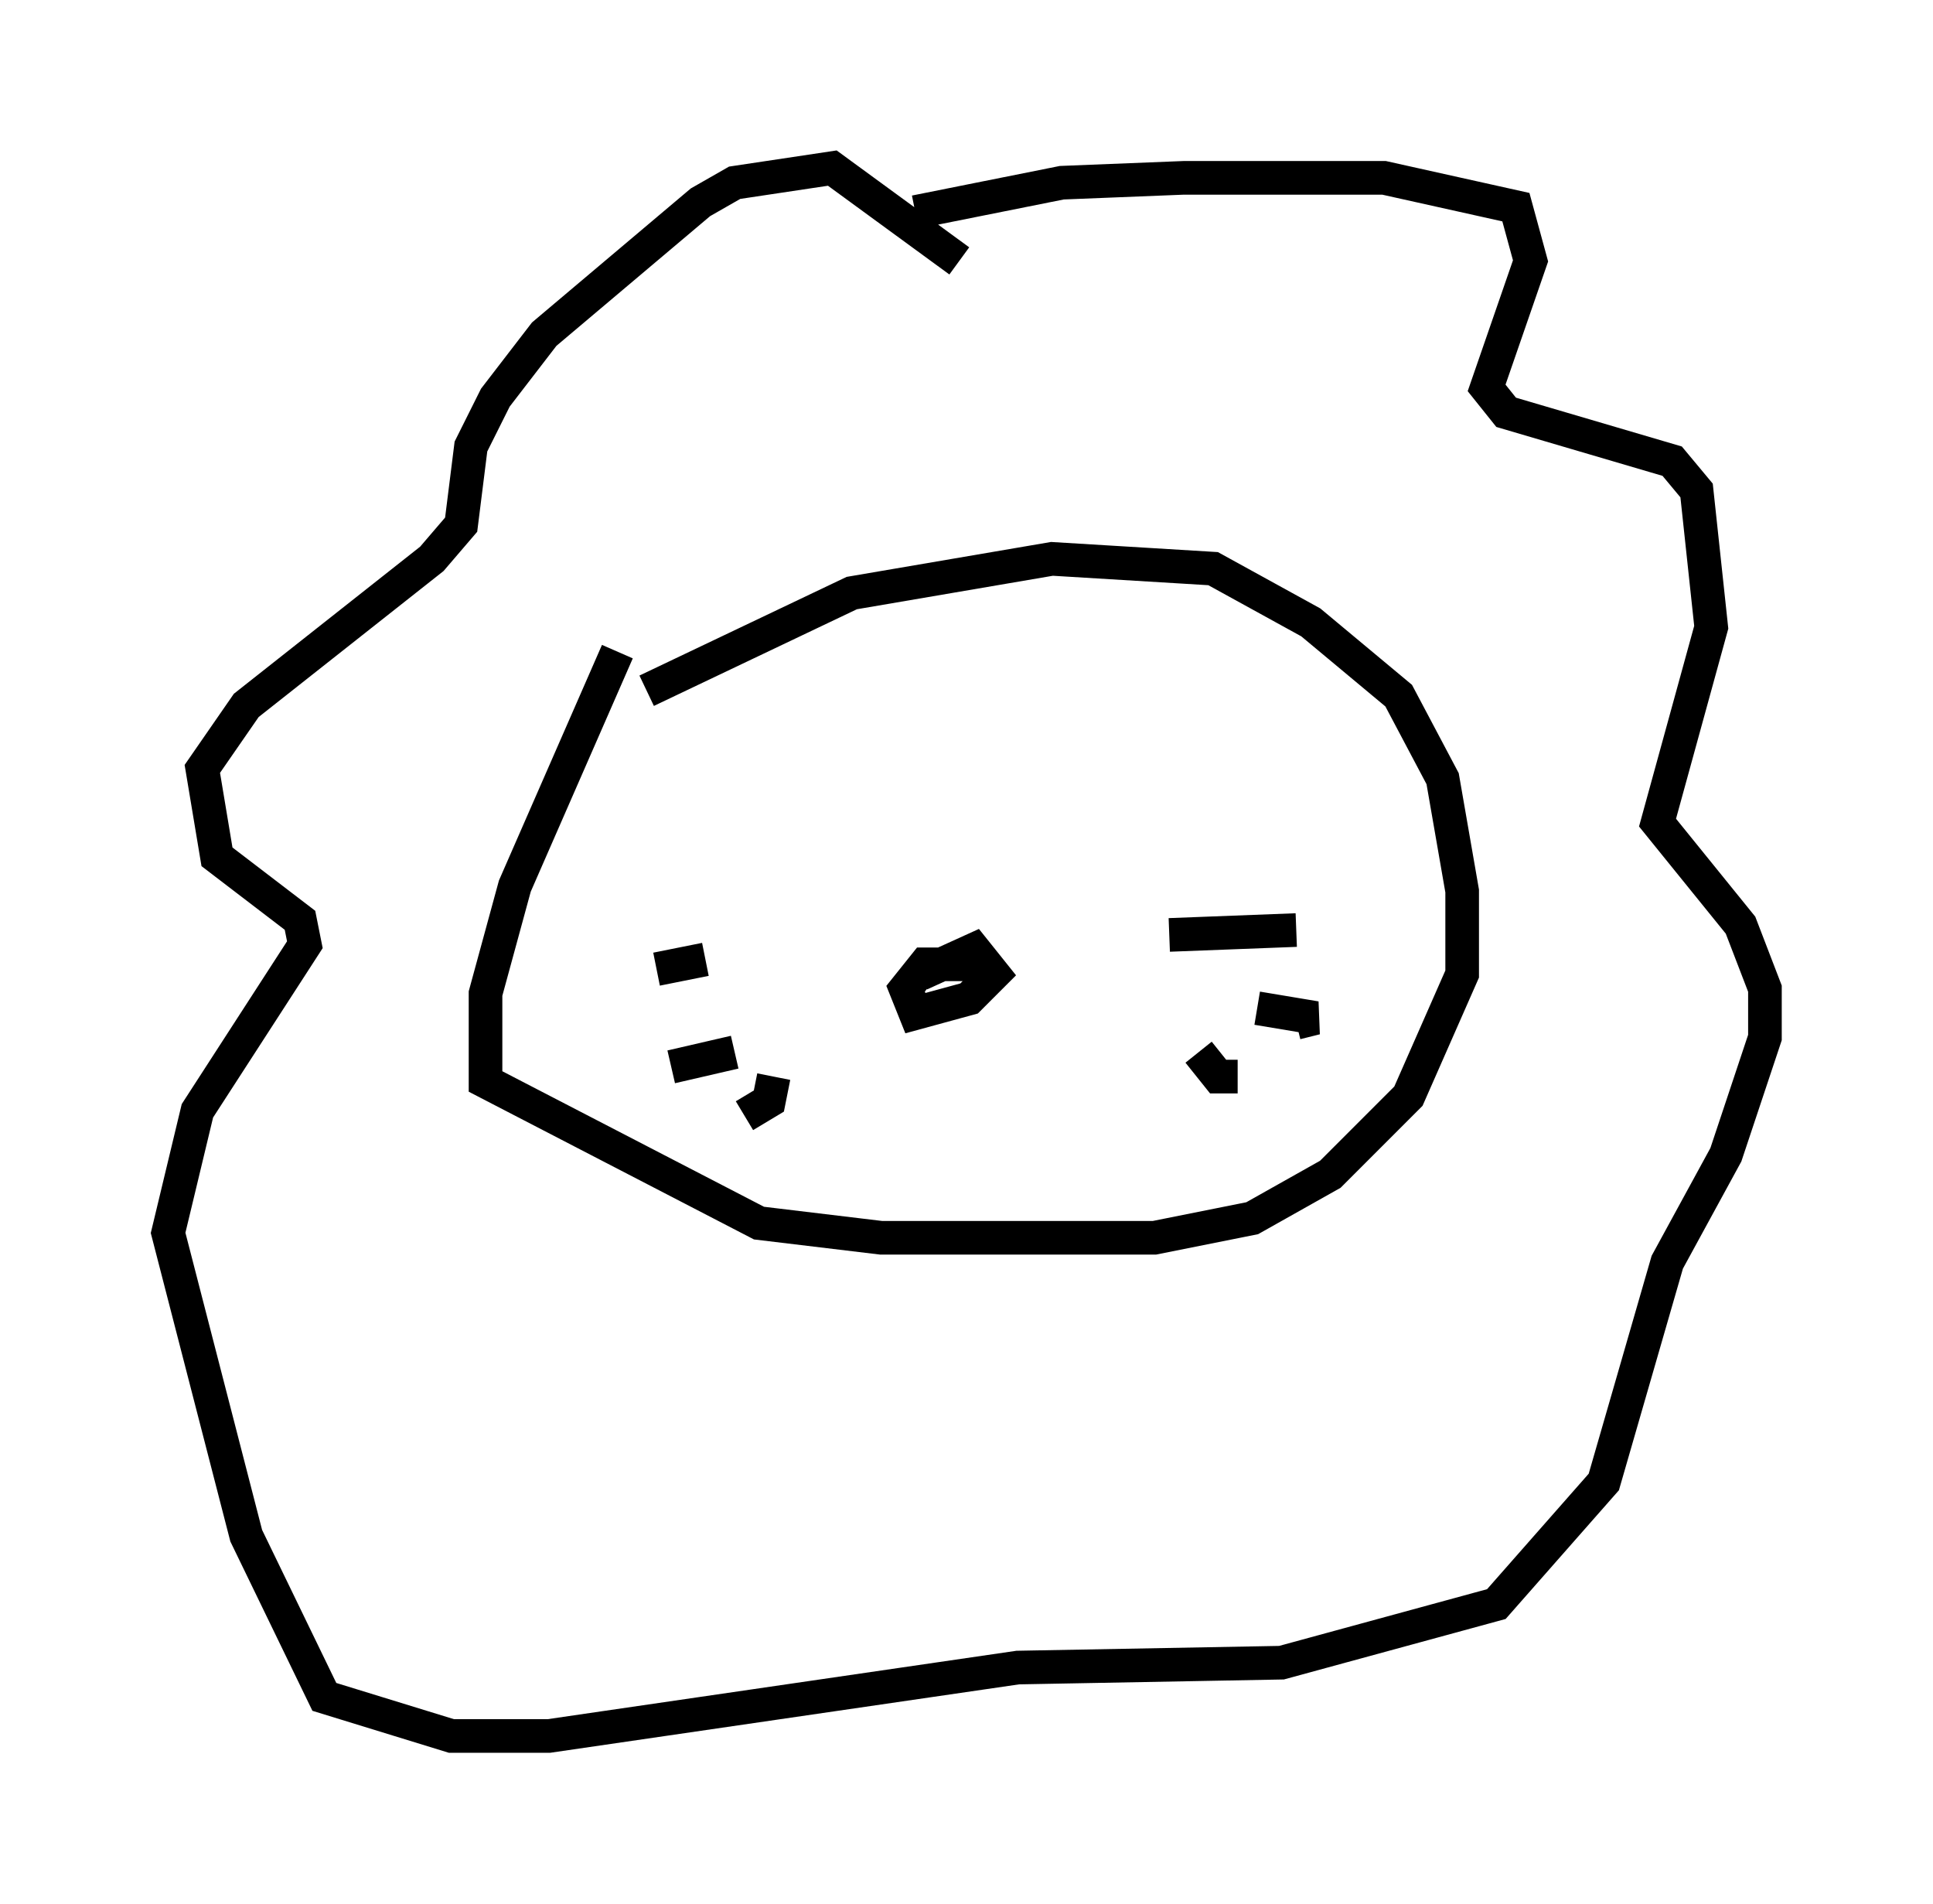 <?xml version="1.0" encoding="utf-8" ?>
<svg baseProfile="full" height="56.626" version="1.1" width="57.497" xmlns="http://www.w3.org/2000/svg" xmlns:ev="http://www.w3.org/2001/xml-events" xmlns:xlink="http://www.w3.org/1999/xlink"><defs /><rect fill="white" height="56.626" width="57.497" x="0" y="0" /><path d="M18.654, 22.285 m0.581, -1.743 l6.101, -2.905 5.955, -1.017 l4.793, 0.291 2.905, 1.598 l2.615, 2.179 1.307, 2.469 l0.581, 3.341 0.0, 2.469 l-1.598, 3.631 -2.324, 2.324 l-2.324, 1.307 -2.905, 0.581 l-8.134, 0.0 -3.631, -0.436 l-8.134, -4.212 0.0, -2.615 l0.872, -3.196 3.05, -6.972 m8.86, -13.073 l4.358, -0.872 3.631, -0.145 l5.955, 0.0 3.922, 0.872 l0.436, 1.598 -1.307, 3.777 l0.581, 0.726 4.939, 1.453 l0.726, 0.872 0.436, 4.067 l-1.598, 5.81 2.469, 3.05 l0.726, 1.888 0.0, 1.453 l-1.162, 3.486 -1.743, 3.196 l-1.888, 6.536 -3.196, 3.631 l-6.391, 1.743 -7.844, 0.145 l-13.944, 2.034 -2.905, 0.0 l-3.777, -1.162 -2.324, -4.793 l-2.324, -9.006 0.872, -3.631 l3.196, -4.939 -0.145, -0.726 l-2.469, -1.888 -0.436, -2.615 l1.307, -1.888 5.52, -4.358 l0.872, -1.017 0.291, -2.324 l0.726, -1.453 1.453, -1.888 l4.648, -3.922 1.017, -0.581 l2.905, -0.436 3.777, 2.76 m6.246, 20.045 l3.777, -0.145 m-1.162, 2.324 l1.743, 0.291 -0.581, 0.145 m-2.905, 0.872 l0.581, 0.726 0.581, 0.0 m-15.832, -3.486 l-1.453, 0.291 m2.324, 2.469 l-1.888, 0.436 m3.05, 0.291 l-0.145, 0.726 -0.726, 0.436 m5.229, -4.212 l1.598, -0.726 0.581, 0.726 l-0.726, 0.726 -1.598, 0.436 l-0.291, -0.726 0.581, -0.726 l0.726, 0.0 -0.145, -0.291 m-5.665, -5.084 " fill="none" stroke="black" stroke-width="1" /></svg>